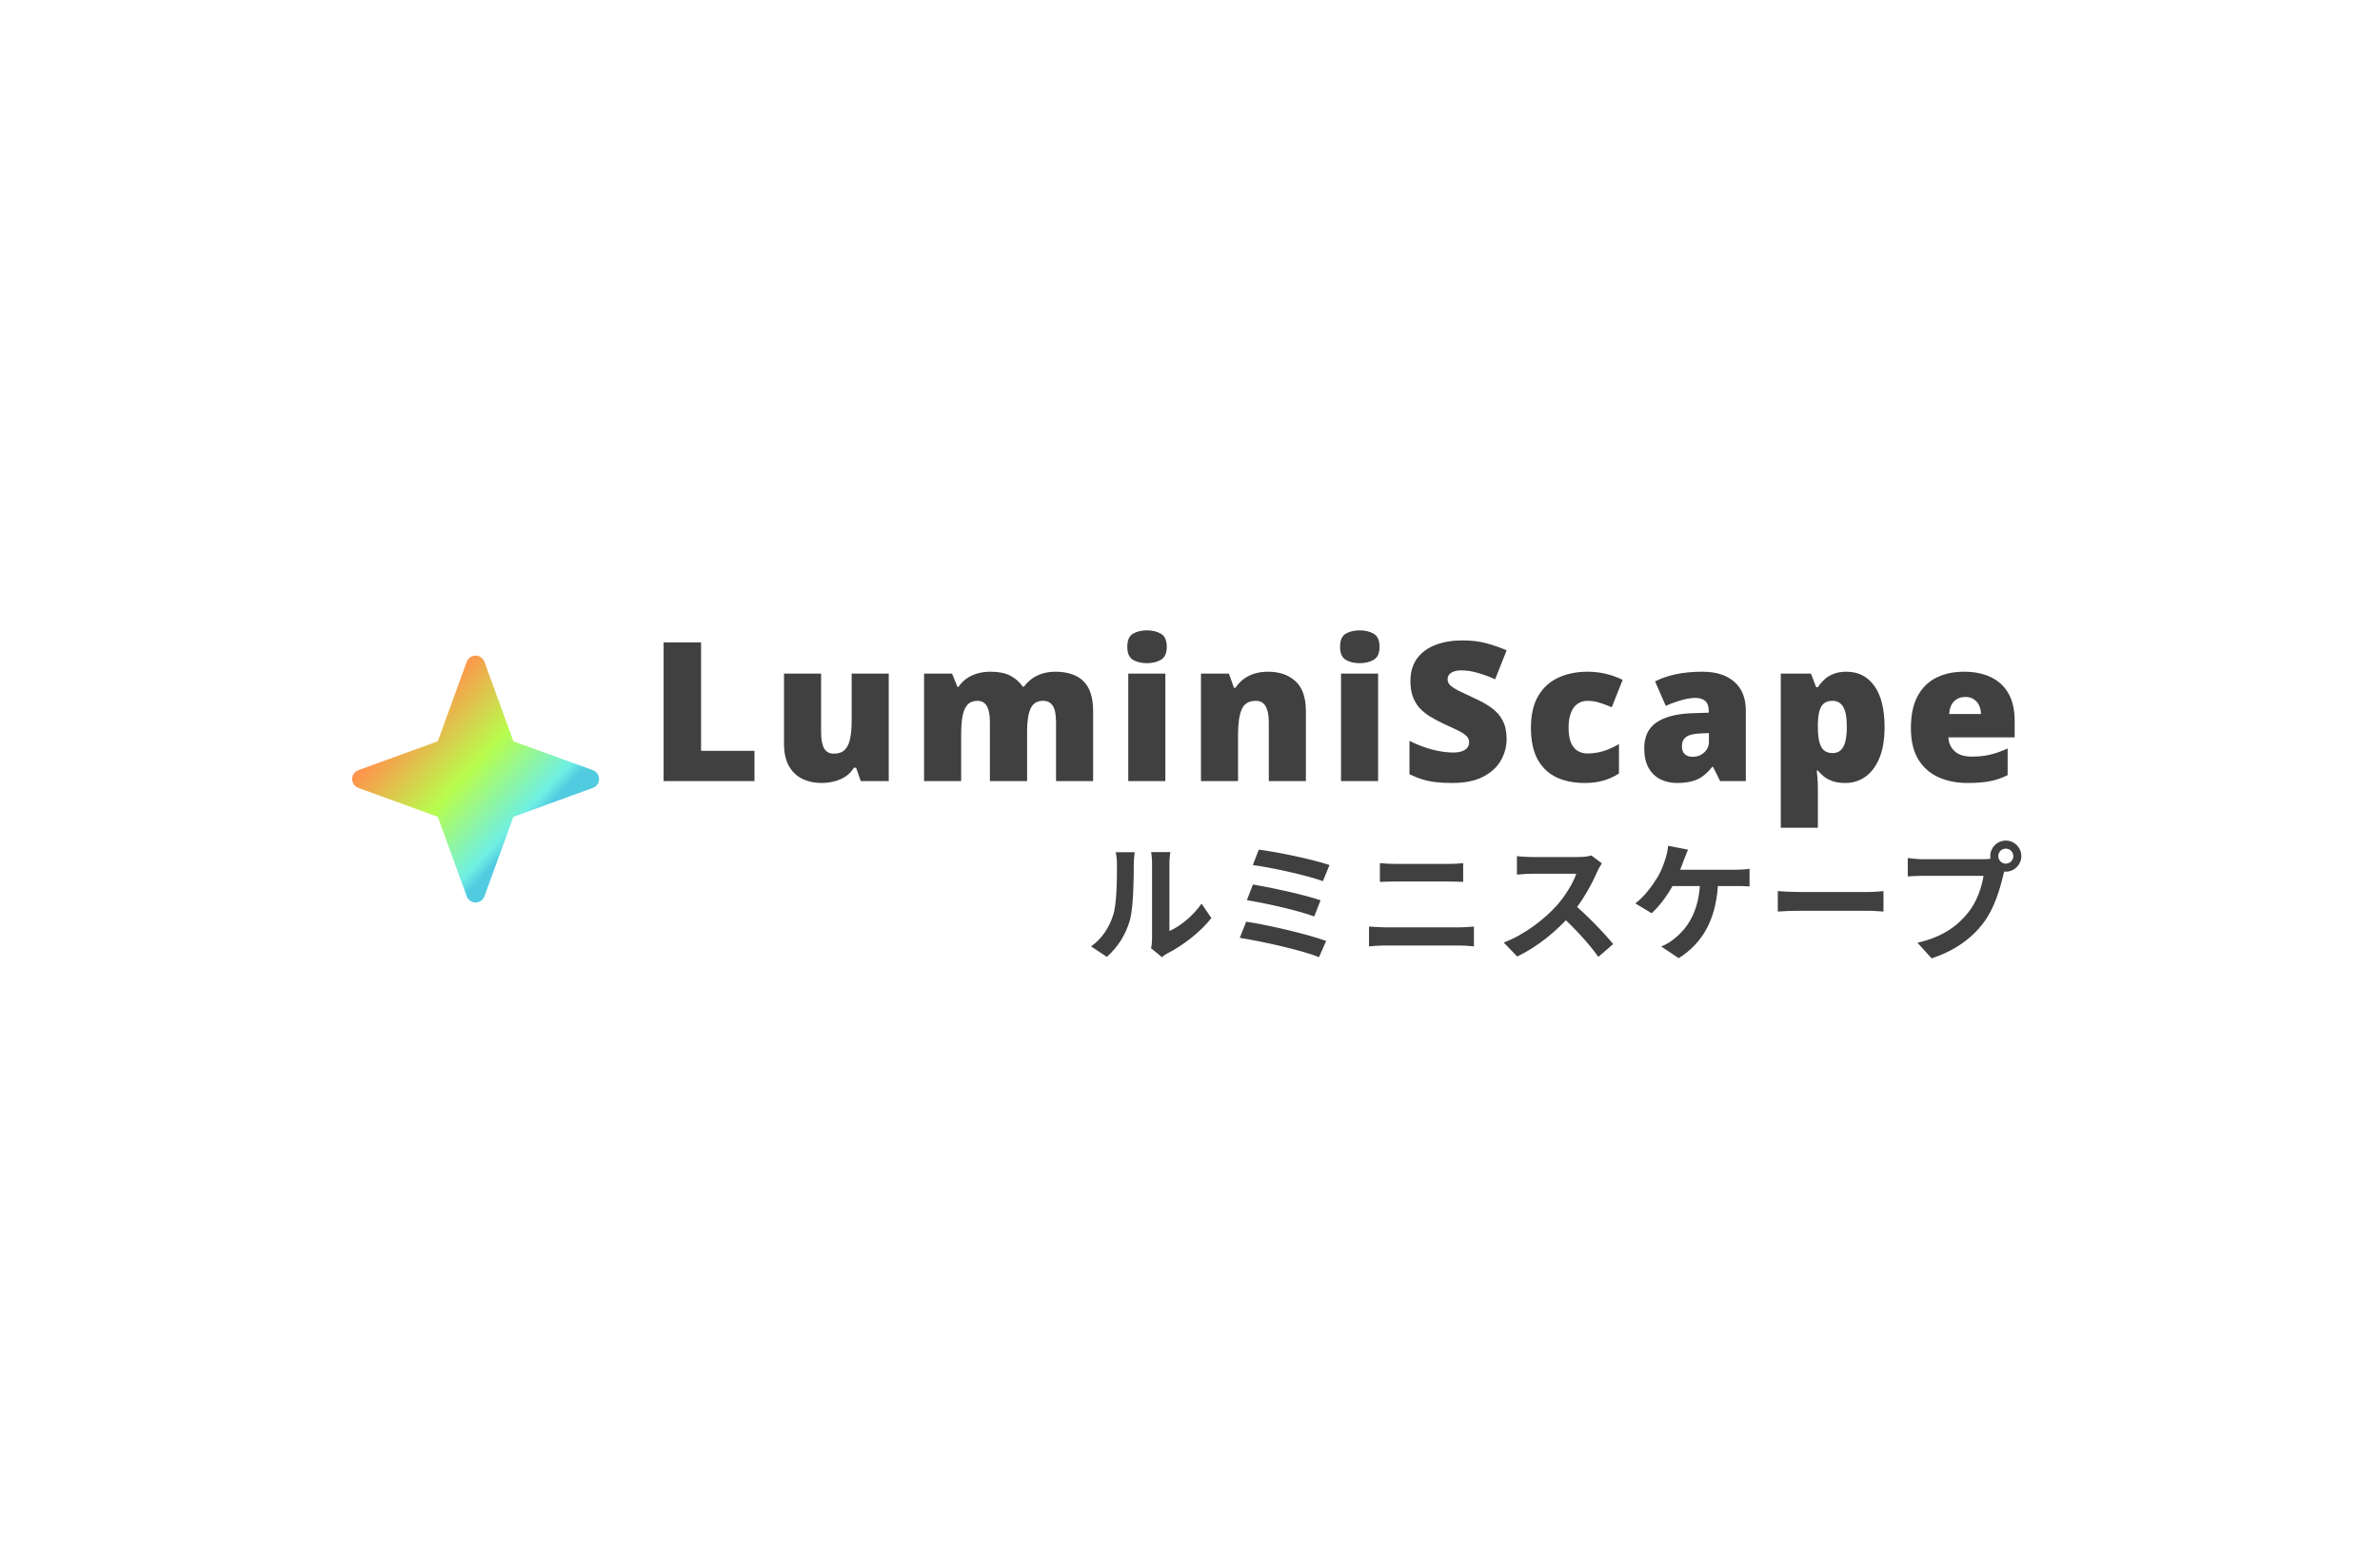 <svg width="588" height="386" viewBox="0 0 588 386" fill="none" xmlns="http://www.w3.org/2000/svg">
<g clip-path="url(#clip0_739_238)">
<path d="M588 0H0V386H588V0Z" fill="white"/>
<g filter="url(#filter0_d_739_238)">
<path d="M88.534 190.306L108.165 183.161L115.306 163.534C115.47 163.084 115.768 162.696 116.16 162.422C116.552 162.147 117.019 162 117.498 162C117.976 162 118.443 162.147 118.835 162.422C119.227 162.696 119.525 163.084 119.689 163.534L126.835 183.165L146.466 190.306C146.916 190.47 147.304 190.768 147.578 191.16C147.853 191.552 148 192.019 148 192.498C148 192.976 147.853 193.443 147.578 193.835C147.304 194.227 146.916 194.525 146.466 194.689L126.83 201.835L119.689 221.466C119.525 221.916 119.227 222.304 118.835 222.578C118.443 222.853 117.976 223 117.498 223C117.019 223 116.552 222.853 116.16 222.578C115.768 222.304 115.47 221.916 115.306 221.466L108.161 201.83L88.534 194.689C88.084 194.525 87.696 194.227 87.422 193.835C87.147 193.443 87 192.976 87 192.498C87 192.019 87.147 191.552 87.422 191.16C87.696 190.768 88.084 190.47 88.534 190.306Z" fill="url(#paint0_linear_739_238)" fill-opacity="0.7"/>
</g>
<path d="M163.945 193V158.734H173.203V185.523H186.398V193H163.945ZM219.572 166.445V193H212.658L211.509 189.695H210.97C210.423 190.586 209.728 191.312 208.884 191.875C208.056 192.422 207.134 192.82 206.119 193.07C205.103 193.336 204.048 193.469 202.955 193.469C201.22 193.469 199.65 193.133 198.244 192.461C196.853 191.789 195.744 190.734 194.916 189.297C194.103 187.859 193.697 186.008 193.697 183.742V166.445H202.861V180.953C202.861 182.672 203.103 183.984 203.587 184.891C204.087 185.781 204.9 186.227 206.025 186.227C207.181 186.227 208.072 185.914 208.697 185.289C209.337 184.664 209.783 183.742 210.033 182.523C210.283 181.305 210.408 179.82 210.408 178.07V166.445H219.572ZM260.714 165.977C263.745 165.977 266.058 166.75 267.652 168.297C269.261 169.844 270.066 172.32 270.066 175.727V193H260.902V178.562C260.902 176.547 260.628 175.148 260.081 174.367C259.55 173.57 258.753 173.172 257.691 173.172C256.206 173.172 255.175 173.82 254.597 175.117C254.034 176.414 253.753 178.25 253.753 180.625V193H244.566V178.562C244.566 177.281 244.448 176.25 244.214 175.469C243.995 174.672 243.659 174.094 243.206 173.734C242.753 173.359 242.183 173.172 241.495 173.172C240.448 173.172 239.628 173.492 239.034 174.133C238.456 174.758 238.05 175.68 237.816 176.898C237.581 178.117 237.464 179.609 237.464 181.375V193H228.3V166.445H235.214L236.55 169.727H236.808C237.277 169.008 237.878 168.367 238.613 167.805C239.363 167.242 240.245 166.797 241.261 166.469C242.292 166.141 243.464 165.977 244.777 165.977C246.73 165.977 248.339 166.305 249.605 166.961C250.87 167.617 251.902 168.523 252.698 169.68H252.98C253.823 168.492 254.909 167.578 256.238 166.938C257.566 166.297 259.058 165.977 260.714 165.977ZM287.911 166.445V193H278.747V166.445H287.911ZM283.364 155.758C284.677 155.758 285.817 156.031 286.786 156.578C287.77 157.125 288.262 158.211 288.262 159.836C288.262 161.414 287.77 162.484 286.786 163.047C285.817 163.594 284.677 163.867 283.364 163.867C282.02 163.867 280.872 163.594 279.919 163.047C278.981 162.484 278.512 161.414 278.512 159.836C278.512 158.211 278.981 157.125 279.919 156.578C280.872 156.031 282.02 155.758 283.364 155.758ZM313.327 165.977C316.061 165.977 318.295 166.75 320.03 168.297C321.764 169.844 322.631 172.32 322.631 175.727V193H313.467V178.516C313.467 176.75 313.209 175.422 312.694 174.531C312.194 173.625 311.381 173.172 310.256 173.172C308.522 173.172 307.358 173.883 306.764 175.305C306.17 176.711 305.873 178.734 305.873 181.375V193H296.709V166.445H303.623L304.866 169.961H305.217C305.78 169.117 306.452 168.398 307.233 167.805C308.014 167.211 308.913 166.758 309.928 166.445C310.944 166.133 312.077 165.977 313.327 165.977ZM340.477 166.445V193H331.312V166.445H340.477ZM335.93 155.758C337.242 155.758 338.383 156.031 339.352 156.578C340.336 157.125 340.828 158.211 340.828 159.836C340.828 161.414 340.336 162.484 339.352 163.047C338.383 163.594 337.242 163.867 335.93 163.867C334.586 163.867 333.438 163.594 332.484 163.047C331.547 162.484 331.078 161.414 331.078 159.836C331.078 158.211 331.547 157.125 332.484 156.578C333.438 156.031 334.586 155.758 335.93 155.758ZM372.22 182.594C372.22 184.453 371.752 186.219 370.814 187.891C369.877 189.547 368.416 190.891 366.431 191.922C364.462 192.953 361.916 193.469 358.791 193.469C357.228 193.469 355.853 193.398 354.666 193.258C353.494 193.117 352.4 192.891 351.384 192.578C350.369 192.25 349.314 191.828 348.22 191.312V183.062C350.08 184 351.955 184.719 353.845 185.219C355.736 185.703 357.447 185.945 358.978 185.945C359.9 185.945 360.65 185.836 361.228 185.617C361.822 185.398 362.259 185.102 362.541 184.727C362.822 184.336 362.962 183.891 362.962 183.391C362.962 182.797 362.752 182.297 362.33 181.891C361.923 181.469 361.267 181.031 360.361 180.578C359.455 180.125 358.259 179.562 356.775 178.891C355.509 178.297 354.361 177.688 353.33 177.062C352.314 176.438 351.439 175.727 350.705 174.93C349.986 174.117 349.431 173.172 349.041 172.094C348.65 171.016 348.455 169.742 348.455 168.273C348.455 166.07 348.994 164.227 350.072 162.742C351.166 161.242 352.681 160.117 354.619 159.367C356.572 158.617 358.822 158.242 361.369 158.242C363.603 158.242 365.611 158.492 367.392 158.992C369.189 159.492 370.798 160.062 372.22 160.703L369.384 167.852C367.916 167.18 366.47 166.648 365.048 166.258C363.627 165.852 362.306 165.648 361.087 165.648C360.291 165.648 359.634 165.75 359.119 165.953C358.619 166.141 358.244 166.398 357.994 166.727C357.759 167.055 357.642 167.43 357.642 167.852C357.642 168.383 357.845 168.859 358.252 169.281C358.673 169.703 359.369 170.164 360.337 170.664C361.322 171.148 362.658 171.781 364.345 172.562C366.017 173.312 367.439 174.125 368.611 175C369.783 175.859 370.673 176.898 371.283 178.117C371.908 179.32 372.22 180.812 372.22 182.594ZM391.472 193.469C388.784 193.469 386.448 192.992 384.464 192.039C382.48 191.07 380.941 189.586 379.847 187.586C378.769 185.57 378.23 182.992 378.23 179.852C378.23 176.633 378.831 174 380.034 171.953C381.253 169.906 382.917 168.398 385.027 167.43C387.136 166.461 389.527 165.977 392.198 165.977C393.823 165.977 395.363 166.156 396.816 166.516C398.284 166.875 399.644 167.367 400.894 167.992L398.198 174.766C397.105 174.281 396.081 173.898 395.128 173.617C394.191 173.32 393.214 173.172 392.198 173.172C391.277 173.172 390.464 173.414 389.761 173.898C389.058 174.383 388.511 175.117 388.12 176.102C387.73 177.07 387.534 178.305 387.534 179.805C387.534 181.336 387.73 182.57 388.12 183.508C388.527 184.445 389.081 185.125 389.784 185.547C390.503 185.969 391.323 186.18 392.245 186.18C393.573 186.18 394.894 185.977 396.206 185.57C397.534 185.148 398.792 184.57 399.98 183.836V191.125C398.886 191.844 397.652 192.414 396.277 192.836C394.902 193.258 393.3 193.469 391.472 193.469ZM420.614 165.977C423.973 165.977 426.598 166.812 428.489 168.484C430.38 170.141 431.325 172.508 431.325 175.586V193H424.973L423.216 189.484H423.028C422.278 190.422 421.505 191.188 420.708 191.781C419.927 192.359 419.028 192.781 418.012 193.047C416.997 193.328 415.755 193.469 414.286 193.469C412.755 193.469 411.38 193.156 410.161 192.531C408.942 191.906 407.981 190.961 407.278 189.695C406.575 188.43 406.223 186.828 406.223 184.891C406.223 182.047 407.208 179.938 409.177 178.562C411.145 177.188 413.997 176.414 417.731 176.242L422.161 176.102V175.727C422.161 174.539 421.864 173.695 421.27 173.195C420.692 172.695 419.911 172.445 418.927 172.445C417.88 172.445 416.708 172.633 415.411 173.008C414.13 173.367 412.841 173.836 411.544 174.414L408.895 168.367C410.427 167.586 412.161 166.992 414.098 166.586C416.036 166.18 418.208 165.977 420.614 165.977ZM422.208 181.141L420.098 181.234C418.411 181.297 417.223 181.594 416.536 182.125C415.864 182.641 415.528 183.383 415.528 184.352C415.528 185.258 415.77 185.93 416.255 186.367C416.739 186.789 417.38 187 418.177 187C419.286 187 420.231 186.648 421.012 185.945C421.809 185.242 422.208 184.328 422.208 183.203V181.141ZM456.178 165.977C459.116 165.977 461.42 167.156 463.092 169.516C464.764 171.859 465.6 175.242 465.6 179.664C465.6 182.68 465.178 185.219 464.334 187.281C463.491 189.328 462.334 190.875 460.866 191.922C459.413 192.953 457.756 193.469 455.897 193.469C454.647 193.469 453.584 193.312 452.709 193C451.85 192.688 451.131 192.297 450.553 191.828C449.991 191.359 449.514 190.883 449.123 190.398H448.842C448.92 191.008 448.983 191.664 449.03 192.367C449.092 193.07 449.123 193.891 449.123 194.828V204.531H439.959V166.445H447.413L448.702 169.82H449.123C449.561 169.133 450.092 168.5 450.717 167.922C451.342 167.328 452.1 166.859 452.991 166.516C453.897 166.156 454.959 165.977 456.178 165.977ZM452.733 173.172C451.842 173.172 451.139 173.383 450.623 173.805C450.108 174.227 449.733 174.867 449.498 175.727C449.28 176.57 449.155 177.625 449.123 178.891V179.617C449.123 181.023 449.233 182.211 449.452 183.18C449.67 184.133 450.045 184.859 450.577 185.359C451.108 185.844 451.842 186.086 452.78 186.086C453.545 186.086 454.186 185.867 454.702 185.43C455.217 184.992 455.608 184.297 455.873 183.344C456.139 182.391 456.272 181.133 456.272 179.57C456.272 177.242 455.967 175.594 455.358 174.625C454.764 173.656 453.889 173.172 452.733 173.172ZM485.203 165.977C487.781 165.977 490.008 166.43 491.883 167.336C493.758 168.227 495.203 169.57 496.219 171.367C497.234 173.164 497.742 175.414 497.742 178.117V182.195H481.359C481.438 183.586 481.953 184.727 482.906 185.617C483.875 186.508 485.297 186.953 487.172 186.953C488.828 186.953 490.344 186.789 491.719 186.461C493.109 186.133 494.539 185.625 496.008 184.938V191.523C494.727 192.195 493.328 192.688 491.812 193C490.297 193.312 488.383 193.469 486.07 193.469C483.398 193.469 481.008 192.992 478.898 192.039C476.789 191.086 475.125 189.609 473.906 187.609C472.703 185.609 472.102 183.039 472.102 179.898C472.102 176.711 472.648 174.094 473.742 172.047C474.836 169.984 476.367 168.461 478.336 167.477C480.305 166.477 482.594 165.977 485.203 165.977ZM485.531 172.211C484.453 172.211 483.547 172.555 482.812 173.242C482.094 173.914 481.672 174.977 481.547 176.43H489.422C489.406 175.648 489.25 174.938 488.953 174.297C488.656 173.656 488.219 173.148 487.641 172.773C487.078 172.398 486.375 172.211 485.531 172.211Z" fill="#404040"/>
<path d="M284.37 234.296C284.53 233.688 284.626 232.824 284.626 231.96C284.626 230.264 284.626 215.896 284.626 213.304C284.626 211.864 284.402 210.616 284.402 210.552H289.138C289.138 210.616 288.914 211.896 288.914 213.336C288.914 215.896 288.914 228.088 288.914 230.04C291.538 228.92 294.674 226.392 296.85 223.288L299.282 226.84C296.626 230.296 292.05 233.752 288.434 235.576C287.762 235.928 287.378 236.28 287.058 236.504L284.37 234.296ZM269.554 233.848C272.402 231.864 274.13 228.92 274.994 226.168C275.922 223.448 275.954 217.368 275.954 213.528C275.954 212.216 275.826 211.384 275.634 210.584H280.338C280.338 210.712 280.114 212.152 280.114 213.464C280.114 217.272 280.018 224.024 279.186 227.256C278.194 230.84 276.21 234.008 273.458 236.44L269.554 233.848ZM310.994 209.944C315.218 210.456 324.434 212.344 328.466 213.752L326.834 217.72C323.09 216.344 314.034 214.328 309.522 213.752L310.994 209.944ZM309.554 218.552C314.13 219.32 322.258 221.08 326.258 222.456L324.69 226.456C321.042 225.048 312.818 223.192 308.05 222.424L309.554 218.552ZM307.89 227.736C313.394 228.568 323.218 230.872 327.634 232.504L325.874 236.504C321.554 234.744 311.41 232.536 306.29 231.736L307.89 227.736ZM340.914 213.272C342.098 213.4 343.57 213.464 344.69 213.464C347.378 213.464 356.178 213.464 357.938 213.464C359.218 213.464 360.562 213.4 361.49 213.272V217.912C360.562 217.88 359.058 217.816 357.938 217.816C356.242 217.816 346.482 217.816 344.69 217.816C343.474 217.816 342.002 217.88 340.914 217.912V213.272ZM338.226 228.952C339.474 229.016 340.978 229.144 342.258 229.144C344.274 229.144 358.61 229.144 360.626 229.144C361.682 229.144 363.058 229.048 364.146 228.952V233.848C362.994 233.72 361.554 233.624 360.626 233.624C358.61 233.624 344.274 233.624 342.258 233.624C340.978 233.624 339.442 233.72 338.226 233.848V228.952ZM395.762 213.336C395.506 213.688 394.93 214.648 394.642 215.32C393.33 218.36 390.962 222.712 388.21 225.912C384.626 230.04 379.794 234.008 374.834 236.344L371.506 232.888C376.69 230.968 381.618 227.064 384.626 223.736C386.738 221.336 388.69 218.168 389.426 215.896C388.082 215.896 379.922 215.896 378.546 215.896C377.234 215.896 375.474 216.056 374.77 216.12V211.544C375.634 211.672 377.618 211.768 378.546 211.768C380.242 211.768 388.434 211.768 389.842 211.768C391.25 211.768 392.498 211.608 393.17 211.384L395.762 213.336ZM388.626 223.256C391.922 225.944 396.466 230.712 398.546 233.272L394.898 236.44C392.53 233.144 389.042 229.336 385.618 226.232L388.626 223.256ZM417.042 209.944C416.69 210.776 416.274 211.864 415.986 212.568C415.442 214.168 414.45 216.536 413.618 218.168C412.338 220.696 410.162 223.768 408.05 225.656L404.018 223.224C406.322 221.528 408.37 218.648 409.586 216.632C410.45 215.16 411.058 213.464 411.442 212.248C411.794 211.192 412.05 209.976 412.114 208.984L417.042 209.944ZM411.986 214.904C414.546 214.904 426.706 214.904 428.914 214.904C429.714 214.904 431.186 214.84 432.242 214.68V219.032C431.026 218.936 429.65 218.936 428.914 218.936C426.674 218.936 414.546 218.936 411.666 218.936L411.986 214.904ZM424.498 217.208C424.274 226.648 420.914 232.888 414.738 236.76L410.418 233.88C411.57 233.4 412.69 232.76 413.426 232.12C417.074 229.336 419.922 224.92 420.05 217.208H424.498ZM439.218 220.184C440.402 220.28 442.706 220.408 444.37 220.408C448.146 220.408 458.706 220.408 461.554 220.408C463.058 220.408 464.466 220.248 465.33 220.184V225.24C464.562 225.208 462.93 225.048 461.586 225.048C458.674 225.048 448.146 225.048 444.37 225.048C442.578 225.048 440.434 225.144 439.218 225.24V220.184ZM493.696 211.544C493.696 212.568 494.528 213.4 495.552 213.4C496.576 213.4 497.408 212.568 497.408 211.544C497.408 210.52 496.576 209.688 495.552 209.688C494.528 209.688 493.696 210.52 493.696 211.544ZM491.712 211.544C491.712 209.432 493.44 207.704 495.552 207.704C497.664 207.704 499.392 209.432 499.392 211.544C499.392 213.656 497.664 215.384 495.552 215.384C493.44 215.384 491.712 213.656 491.712 211.544ZM495.616 214.072C495.296 214.68 495.072 215.608 494.912 216.28C494.176 219.416 492.768 224.408 490.08 227.96C487.2 231.8 482.944 234.968 477.216 236.792L473.728 232.952C480.096 231.48 483.712 228.696 486.272 225.464C488.416 222.808 489.632 219.16 490.048 216.408C488.096 216.408 477.536 216.408 475.136 216.408C473.664 216.408 472.16 216.504 471.328 216.568V212.024C472.288 212.152 474.08 212.312 475.136 212.312C477.536 212.312 488.16 212.312 489.952 212.312C490.592 212.312 491.616 212.28 492.448 212.056L495.616 214.072Z" fill="#404040"/>
</g>
<defs>
<filter id="filter0_d_739_238" x="82" y="157" width="71" height="71" filterUnits="userSpaceOnUse" color-interpolation-filters="sRGB">
<feFlood flood-opacity="0" result="BackgroundImageFix"/>
<feColorMatrix in="SourceAlpha" type="matrix" values="0 0 0 0 0 0 0 0 0 0 0 0 0 0 0 0 0 0 127 0" result="hardAlpha"/>
<feOffset/>
<feGaussianBlur stdDeviation="2.5"/>
<feComposite in2="hardAlpha" operator="out"/>
<feColorMatrix type="matrix" values="0 0 0 0 0 0 0 0 0 0 0 0 0 0 0 0 0 0 0.25 0"/>
<feBlend mode="normal" in2="BackgroundImageFix" result="effect1_dropShadow_739_238"/>
<feBlend mode="normal" in="SourceGraphic" in2="effect1_dropShadow_739_238" result="shape"/>
</filter>
<linearGradient id="paint0_linear_739_238" x1="103" y1="176" x2="132" y2="203" gradientUnits="userSpaceOnUse">
<stop stop-color="#FF6800"/>
<stop offset="0.49" stop-color="#9AFD02"/>
<stop offset="0.92" stop-color="#32E9D9"/>
<stop offset="1" stop-color="#06B6D4"/>
</linearGradient>
<clipPath id="clip0_739_238">
<rect width="588" height="386" fill="white"/>
</clipPath>
</defs>
</svg>
